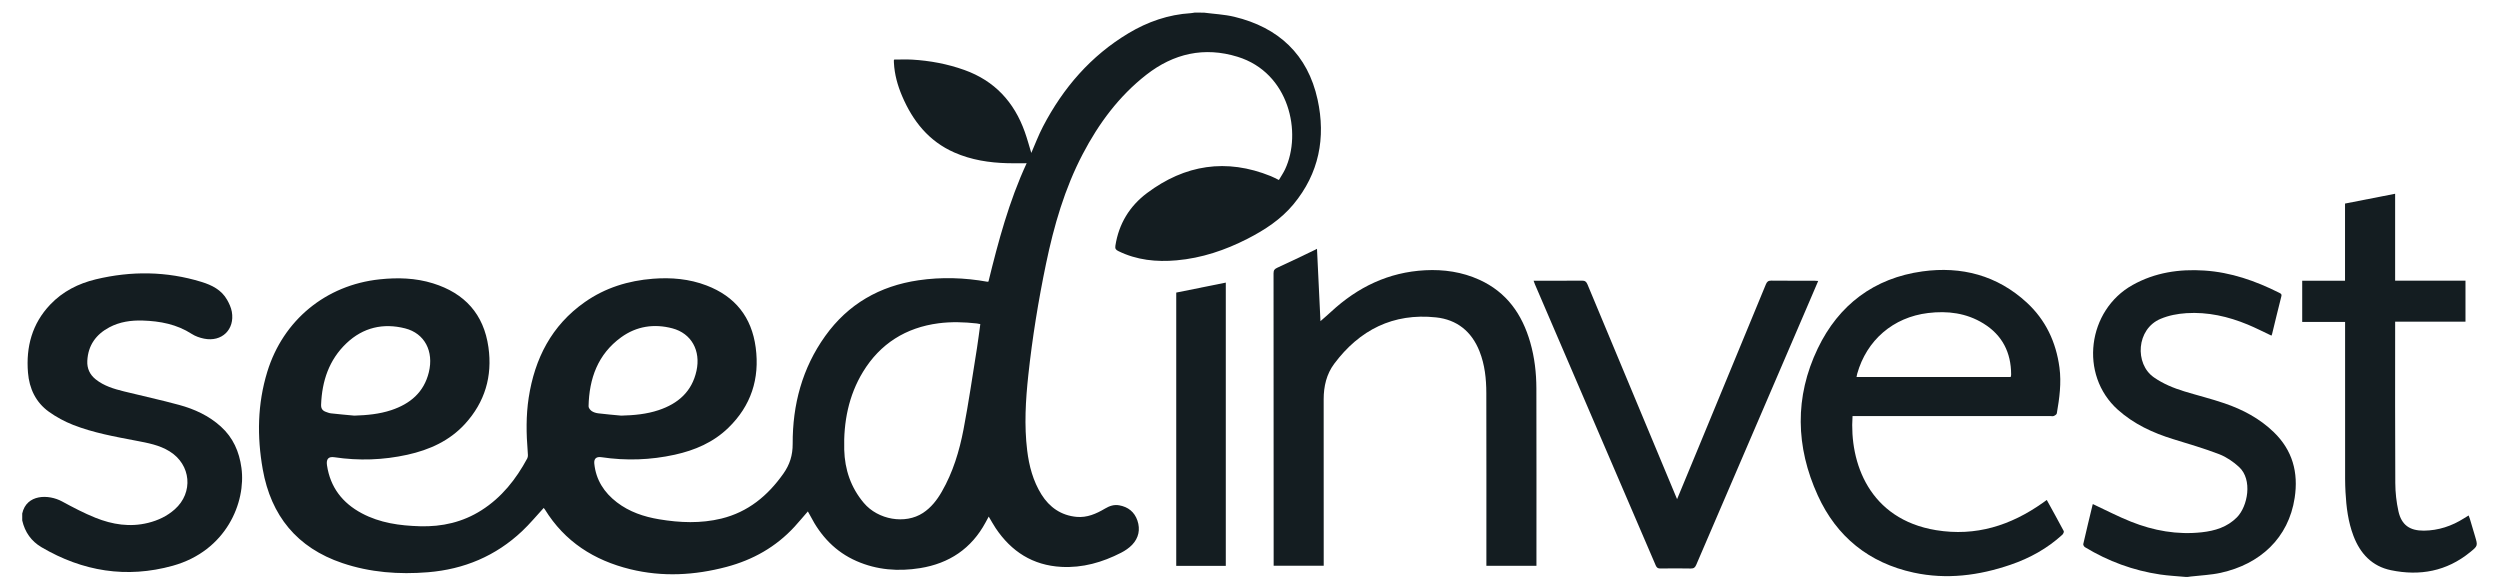 <?xml version="1.0" encoding="utf-8"?>
<!-- Generator: Adobe Illustrator 16.0.0, SVG Export Plug-In . SVG Version: 6.00 Build 0)  -->
<!DOCTYPE svg PUBLIC "-//W3C//DTD SVG 1.1//EN" "http://www.w3.org/Graphics/SVG/1.1/DTD/svg11.dtd">
<svg version="1.1" id="Layer_1" xmlns="http://www.w3.org/2000/svg" xmlns:xlink="http://www.w3.org/1999/xlink" x="0px" y="0px"
	 width="119px" height="28px" viewBox="0 0 119 28" enable-background="new 0 0 119 28" xml:space="preserve">
<g>
	<path fill-rule="evenodd" clip-rule="evenodd" fill="#141D21" d="M57.31,0.602c0.479,0.063,0.968,0.084,1.435,0.195
		c2.116,0.507,3.504,1.8,3.972,3.942c0.397,1.819,0.069,3.516-1.147,4.984c-0.599,0.722-1.366,1.22-2.188,1.642
		c-1.064,0.544-2.181,0.921-3.377,1.027c-0.96,0.085-1.895-0.008-2.775-0.442c-0.116-0.057-0.16-0.113-0.138-0.254
		c0.161-1.042,0.677-1.885,1.505-2.506c1.806-1.353,3.775-1.664,5.894-0.806c0.12,0.048,0.233,0.111,0.384,0.184
		c0.099-0.169,0.21-0.331,0.293-0.506c0.815-1.731,0.208-4.599-2.258-5.359c-1.59-0.491-3.046-0.157-4.344,0.855
		c-1.304,1.018-2.267,2.319-3.028,3.775c-0.862,1.646-1.371,3.412-1.747,5.22c-0.365,1.755-0.652,3.524-0.844,5.306
		c-0.128,1.192-0.199,2.387-0.053,3.585c0.09,0.739,0.281,1.451,0.676,2.088c0.384,0.617,0.94,1.003,1.676,1.071
		c0.495,0.046,0.936-0.147,1.353-0.395c0.209-0.124,0.427-0.2,0.672-0.156c0.427,0.075,0.729,0.316,0.869,0.724
		c0.146,0.428,0.06,0.831-0.251,1.157c-0.147,0.153-0.334,0.279-0.525,0.377c-0.891,0.457-1.83,0.727-2.843,0.673
		c-1.361-0.073-2.381-0.729-3.128-1.844c-0.113-0.17-0.21-0.35-0.33-0.55c-0.055,0.103-0.103,0.19-0.151,0.279
		c-0.673,1.248-1.732,1.951-3.114,2.174c-1.036,0.166-2.056,0.091-3.028-0.336c-1.004-0.439-1.707-1.193-2.201-2.157
		c-0.033-0.064-0.071-0.128-0.115-0.206c-0.219,0.251-0.421,0.493-0.633,0.726c-0.886,0.964-1.981,1.58-3.238,1.914
		c-1.518,0.402-3.048,0.487-4.583,0.111c-1.72-0.422-3.121-1.311-4.065-2.847c-0.019-0.03-0.044-0.057-0.055-0.07
		c-0.344,0.372-0.664,0.763-1.027,1.104c-1.256,1.186-2.766,1.817-4.479,1.957c-1.385,0.113-2.753,0.012-4.079-0.436
		c-2.156-0.727-3.396-2.252-3.789-4.464c-0.276-1.557-0.253-3.112,0.216-4.641c0.755-2.46,2.789-4.129,5.348-4.401
		c0.859-0.091,1.708-0.068,2.541,0.191c1.507,0.469,2.416,1.464,2.638,3.041c0.195,1.383-0.168,2.611-1.112,3.646
		c-0.737,0.809-1.694,1.238-2.745,1.471c-1.15,0.254-2.31,0.293-3.477,0.119c-0.278-0.042-0.395,0.082-0.351,0.381
		c0.155,1.05,0.737,1.798,1.658,2.288c0.864,0.46,1.805,0.589,2.77,0.616c1.052,0.03,2.032-0.193,2.924-0.76
		c0.964-0.612,1.647-1.478,2.181-2.469c0.047-0.088,0.03-0.217,0.021-0.326c-0.07-0.855-0.083-1.71,0.047-2.562
		c0.288-1.868,1.089-3.441,2.669-4.551c0.974-0.685,2.073-1.022,3.25-1.114c0.869-0.067,1.723,0.006,2.545,0.32
		c1.364,0.521,2.15,1.506,2.342,2.955c0.197,1.487-0.223,2.775-1.305,3.824c-0.711,0.69-1.591,1.067-2.545,1.277
		c-1.156,0.255-2.322,0.294-3.495,0.119c-0.24-0.036-0.362,0.067-0.338,0.307c0.078,0.774,0.468,1.375,1.075,1.841
		c0.595,0.456,1.287,0.688,2.017,0.809c0.987,0.164,1.975,0.204,2.957-0.035c1.27-0.312,2.204-1.084,2.947-2.133
		c0.309-0.436,0.449-0.879,0.447-1.426c-0.008-1.86,0.453-3.6,1.549-5.131c1.091-1.525,2.595-2.383,4.438-2.653
		c1.095-0.161,2.189-0.126,3.279,0.069c0.012,0.002,0.024-0.003,0.053-0.008c0.469-1.912,0.978-3.819,1.818-5.633
		c-0.312,0-0.607,0.007-0.902-0.001c-0.875-0.022-1.731-0.154-2.538-0.509c-1.217-0.534-1.981-1.497-2.489-2.69
		c-0.215-0.504-0.361-1.029-0.389-1.581c-0.002-0.037-0.005-0.074-0.003-0.111c0-0.017,0.01-0.035,0.013-0.042
		c0.289,0,0.573-0.014,0.855,0.002c0.852,0.05,1.684,0.205,2.491,0.494c1.437,0.515,2.366,1.523,2.872,2.942
		c0.121,0.338,0.213,0.686,0.311,1.006c0.179-0.407,0.342-0.846,0.557-1.257c0.96-1.841,2.276-3.366,4.072-4.442
		c0.911-0.546,1.895-0.888,2.964-0.954c0.061-0.004,0.122-0.018,0.183-0.027C57.012,0.602,57.161,0.602,57.31,0.602z M46.663,15.427
		c-0.069-0.013-0.118-0.025-0.167-0.031c-0.606-0.067-1.211-0.086-1.818-0.008c-1.563,0.204-2.781,0.972-3.597,2.308
		c-0.689,1.129-0.933,2.396-0.896,3.711c0.026,0.943,0.313,1.799,0.933,2.533c0.677,0.804,1.971,1.029,2.815,0.476
		c0.389-0.255,0.666-0.612,0.894-1.008c0.533-0.923,0.838-1.935,1.037-2.97c0.246-1.284,0.432-2.579,0.64-3.87
		C46.563,16.195,46.608,15.821,46.663,15.427z M16.865,19.784c0.6-0.019,1.191-0.072,1.762-0.262c0.897-0.3,1.551-0.845,1.785-1.8
		c0.245-1.002-0.199-1.855-1.128-2.091c-1.046-0.265-2-0.043-2.791,0.706c-0.833,0.791-1.167,1.802-1.209,2.929
		c-0.006,0.182,0.067,0.281,0.224,0.338c0.081,0.029,0.164,0.063,0.249,0.072C16.125,19.717,16.495,19.75,16.865,19.784z
		 M29.571,19.784c0.607-0.016,1.205-0.069,1.781-0.262c0.925-0.309,1.584-0.88,1.801-1.872c0.21-0.959-0.24-1.779-1.145-2.02
		c-0.871-0.23-1.71-0.106-2.445,0.428c-1.107,0.805-1.519,1.961-1.547,3.283c-0.002,0.076,0.08,0.179,0.152,0.228
		c0.089,0.06,0.205,0.093,0.312,0.106C28.844,19.72,29.208,19.749,29.571,19.784z"/>
	<path fill-rule="evenodd" clip-rule="evenodd" fill="#141D21" d="M1.058,24.443c0.204-0.926,1.252-0.925,1.899-0.573
		c0.517,0.281,1.04,0.556,1.583,0.774c0.807,0.325,1.647,0.459,2.513,0.244c0.47-0.117,0.899-0.318,1.265-0.643
		c0.899-0.797,0.779-2.128-0.248-2.762c-0.486-0.301-1.038-0.399-1.585-0.504c-1.017-0.194-2.04-0.376-3.007-0.755
		c-0.405-0.159-0.8-0.373-1.153-0.626c-0.625-0.45-0.932-1.106-0.993-1.862c-0.1-1.224,0.195-2.331,1.06-3.239
		c0.594-0.625,1.339-1.001,2.168-1.201c1.686-0.404,3.367-0.389,5.032,0.123c0.494,0.152,0.951,0.379,1.219,0.854
		c0.099,0.175,0.189,0.369,0.224,0.565c0.149,0.847-0.476,1.452-1.321,1.282c-0.203-0.041-0.413-0.113-0.586-0.225
		c-0.714-0.461-1.507-0.611-2.337-0.637c-0.554-0.016-1.09,0.059-1.586,0.322c-0.64,0.34-1.013,0.862-1.049,1.598
		c-0.018,0.359,0.118,0.655,0.399,0.879c0.394,0.314,0.864,0.454,1.34,0.572c0.877,0.219,1.763,0.407,2.635,0.646
		c0.729,0.199,1.41,0.511,1.981,1.027c0.585,0.528,0.877,1.196,0.982,1.968c0.224,1.638-0.719,3.951-3.269,4.66
		c-2.197,0.61-4.286,0.271-6.246-0.881c-0.49-0.288-0.792-0.718-0.919-1.272C1.058,24.667,1.058,24.556,1.058,24.443z"/>
	<path fill-rule="evenodd" clip-rule="evenodd" fill="#141D21" d="M104.025,27.461c-0.4-0.037-0.804-0.056-1.202-0.115
		c-1.278-0.189-2.47-0.629-3.575-1.298c-0.044-0.026-0.094-0.107-0.084-0.151c0.143-0.628,0.295-1.254,0.446-1.881
		c0.004-0.017,0.02-0.03,0.013-0.021c0.606,0.283,1.196,0.591,1.81,0.836c1.079,0.431,2.203,0.633,3.369,0.506
		c0.627-0.069,1.213-0.244,1.677-0.713c0.512-0.518,0.757-1.793,0.099-2.396c-0.272-0.251-0.602-0.475-0.944-0.608
		c-0.716-0.275-1.455-0.489-2.188-0.716c-0.97-0.299-1.87-0.715-2.637-1.401c-1.856-1.666-1.441-4.739,0.701-5.936
		c1.066-0.596,2.218-0.767,3.416-0.689c1.265,0.082,2.435,0.492,3.56,1.056c0.074,0.038,0.136,0.06,0.106,0.174
		c-0.153,0.601-0.297,1.204-0.444,1.806c-0.006,0.023-0.02,0.045-0.027,0.062c-0.379-0.178-0.747-0.368-1.128-0.526
		c-0.934-0.386-1.9-0.607-2.919-0.543c-0.423,0.028-0.834,0.104-1.229,0.27c-1.159,0.485-1.241,2.144-0.322,2.784
		c0.444,0.31,0.935,0.51,1.445,0.667c0.64,0.196,1.291,0.355,1.923,0.572c0.87,0.297,1.672,0.723,2.342,1.371
		c0.893,0.865,1.178,1.918,0.994,3.127c-0.292,1.919-1.65,3.157-3.522,3.569c-0.464,0.102-0.945,0.119-1.419,0.175
		c-0.049,0.006-0.098,0.013-0.146,0.02C104.1,27.461,104.062,27.461,104.025,27.461z"/>
	<path fill-rule="evenodd" clip-rule="evenodd" fill="#141D21" d="M97.426,23.798c0.276,0.503,0.548,0.989,0.808,1.481
		c0.021,0.037-0.026,0.136-0.069,0.176c-0.716,0.654-1.548,1.114-2.461,1.426c-1.505,0.516-3.047,0.715-4.615,0.375
		c-2.125-0.461-3.667-1.707-4.562-3.672c-1.056-2.315-1.111-4.688-0.001-6.999c0.999-2.079,2.687-3.351,4.983-3.667
		c1.854-0.255,3.557,0.187,4.965,1.484c0.901,0.831,1.394,1.881,1.556,3.093c0.098,0.736,0,1.46-0.126,2.183
		c-0.009,0.049-0.085,0.098-0.142,0.122c-0.048,0.021-0.109,0.005-0.166,0.005c-3.054,0-6.108,0-9.162,0c-0.085,0-0.17,0-0.253,0
		c-0.153,2.222,0.795,4.908,3.976,5.431c1.894,0.31,3.553-0.223,5.081-1.302C97.292,23.895,97.347,23.854,97.426,23.798z
		 M88.371,17.945c2.457,0,4.897,0,7.337,0c0.008-0.027,0.013-0.046,0.017-0.063c0.003-0.019,0.005-0.037,0.005-0.055
		c-0.001-1.049-0.422-1.878-1.32-2.43c-0.81-0.499-1.706-0.61-2.636-0.497c-1.657,0.202-2.92,1.288-3.372,2.893
		C88.389,17.839,88.383,17.887,88.371,17.945z"/>
	<path fill-rule="evenodd" clip-rule="evenodd" fill="#141D21" d="M62.689,11.844c0.057,1.173,0.112,2.327,0.165,3.443
		c0.162-0.144,0.336-0.29,0.502-0.444c1.267-1.176,2.74-1.888,4.481-1.979c0.889-0.046,1.759,0.08,2.577,0.451
		c1.304,0.59,2.043,1.645,2.427,2.986c0.205,0.715,0.289,1.448,0.291,2.188c0.007,2.75,0.003,5.499,0.003,8.25
		c0,0.06,0,0.12,0,0.194c-0.797,0-1.576,0-2.383,0c0-0.078,0-0.156,0-0.234c0-2.663,0.003-5.326-0.003-7.988
		c-0.001-0.678-0.071-1.35-0.324-1.988c-0.374-0.947-1.076-1.511-2.074-1.616c-2.036-0.215-3.638,0.596-4.844,2.211
		c-0.364,0.489-0.5,1.071-0.5,1.685c0.003,2.563,0.002,5.128,0.002,7.691c0,0.074,0,0.147,0,0.236c-0.793,0-1.577,0-2.383,0
		c0-0.065,0-0.131,0-0.197c0-4.574,0-9.149-0.005-13.725c0-0.15,0.05-0.206,0.183-0.266c0.592-0.268,1.175-0.555,1.761-0.835
		C62.598,11.89,62.63,11.874,62.689,11.844z"/>
	<path fill-rule="evenodd" clip-rule="evenodd" fill="#141D21" d="M79.829,23.76c0.349-0.843,0.684-1.649,1.018-2.456
		c1.07-2.589,2.142-5.177,3.208-7.767c0.052-0.127,0.111-0.18,0.255-0.179c0.683,0.008,1.365,0.003,2.049,0.004
		c0.054,0,0.107,0.006,0.187,0.012c-0.184,0.429-0.358,0.838-0.534,1.247c-1.758,4.088-3.516,8.175-5.271,12.264
		c-0.053,0.122-0.111,0.179-0.256,0.176c-0.483-0.01-0.969-0.008-1.453-0.001c-0.118,0.001-0.173-0.039-0.219-0.146
		c-1.914-4.459-3.832-8.917-5.748-13.375c-0.021-0.05-0.039-0.103-0.067-0.178c0.081,0,0.142,0,0.202,0
		c0.701,0,1.403,0.004,2.104-0.003c0.143-0.001,0.205,0.049,0.258,0.175c1.389,3.336,2.781,6.669,4.173,10.002
		C79.76,23.599,79.786,23.66,79.829,23.76z"/>
	<path fill-rule="evenodd" clip-rule="evenodd" fill="#141D21" d="M109.585,15.323c0-0.664,0-1.3,0-1.96c0.681,0,1.353,0,2.038,0
		c0-1.232,0-2.441,0-3.673c0.794-0.155,1.579-0.309,2.385-0.467c0,1.389,0,2.752,0,4.138c1.123,0,2.23,0,3.349,0
		c0,0.659,0,1.295,0,1.951c-1.11,0-2.218,0-3.348,0c0,0.085,0,0.15,0,0.216c0,2.489-0.007,4.979,0.007,7.467
		c0.002,0.45,0.053,0.906,0.15,1.344c0.146,0.652,0.541,0.925,1.211,0.92c0.695-0.007,1.328-0.219,1.912-0.589
		c0.066-0.043,0.135-0.083,0.218-0.134c0.022,0.061,0.041,0.104,0.055,0.149c0.084,0.279,0.166,0.559,0.249,0.838
		c0.135,0.456,0.138,0.459-0.238,0.764c-1.112,0.906-2.388,1.14-3.763,0.855c-0.901-0.187-1.464-0.789-1.785-1.633
		c-0.254-0.669-0.341-1.368-0.379-2.076c-0.011-0.211-0.019-0.422-0.019-0.633c-0.002-2.414-0.001-4.829-0.001-7.243
		c0-0.073,0-0.146,0-0.233C110.942,15.323,110.274,15.323,109.585,15.323z"/>
	<path fill-rule="evenodd" clip-rule="evenodd" fill="#141D21" d="M55.989,13.927c0.794-0.16,1.571-0.316,2.359-0.475
		c0,4.494,0,8.983,0,13.483c-0.788,0-1.567,0-2.359,0C55.989,22.597,55.989,18.263,55.989,13.927z"/>
</g>
</svg>
